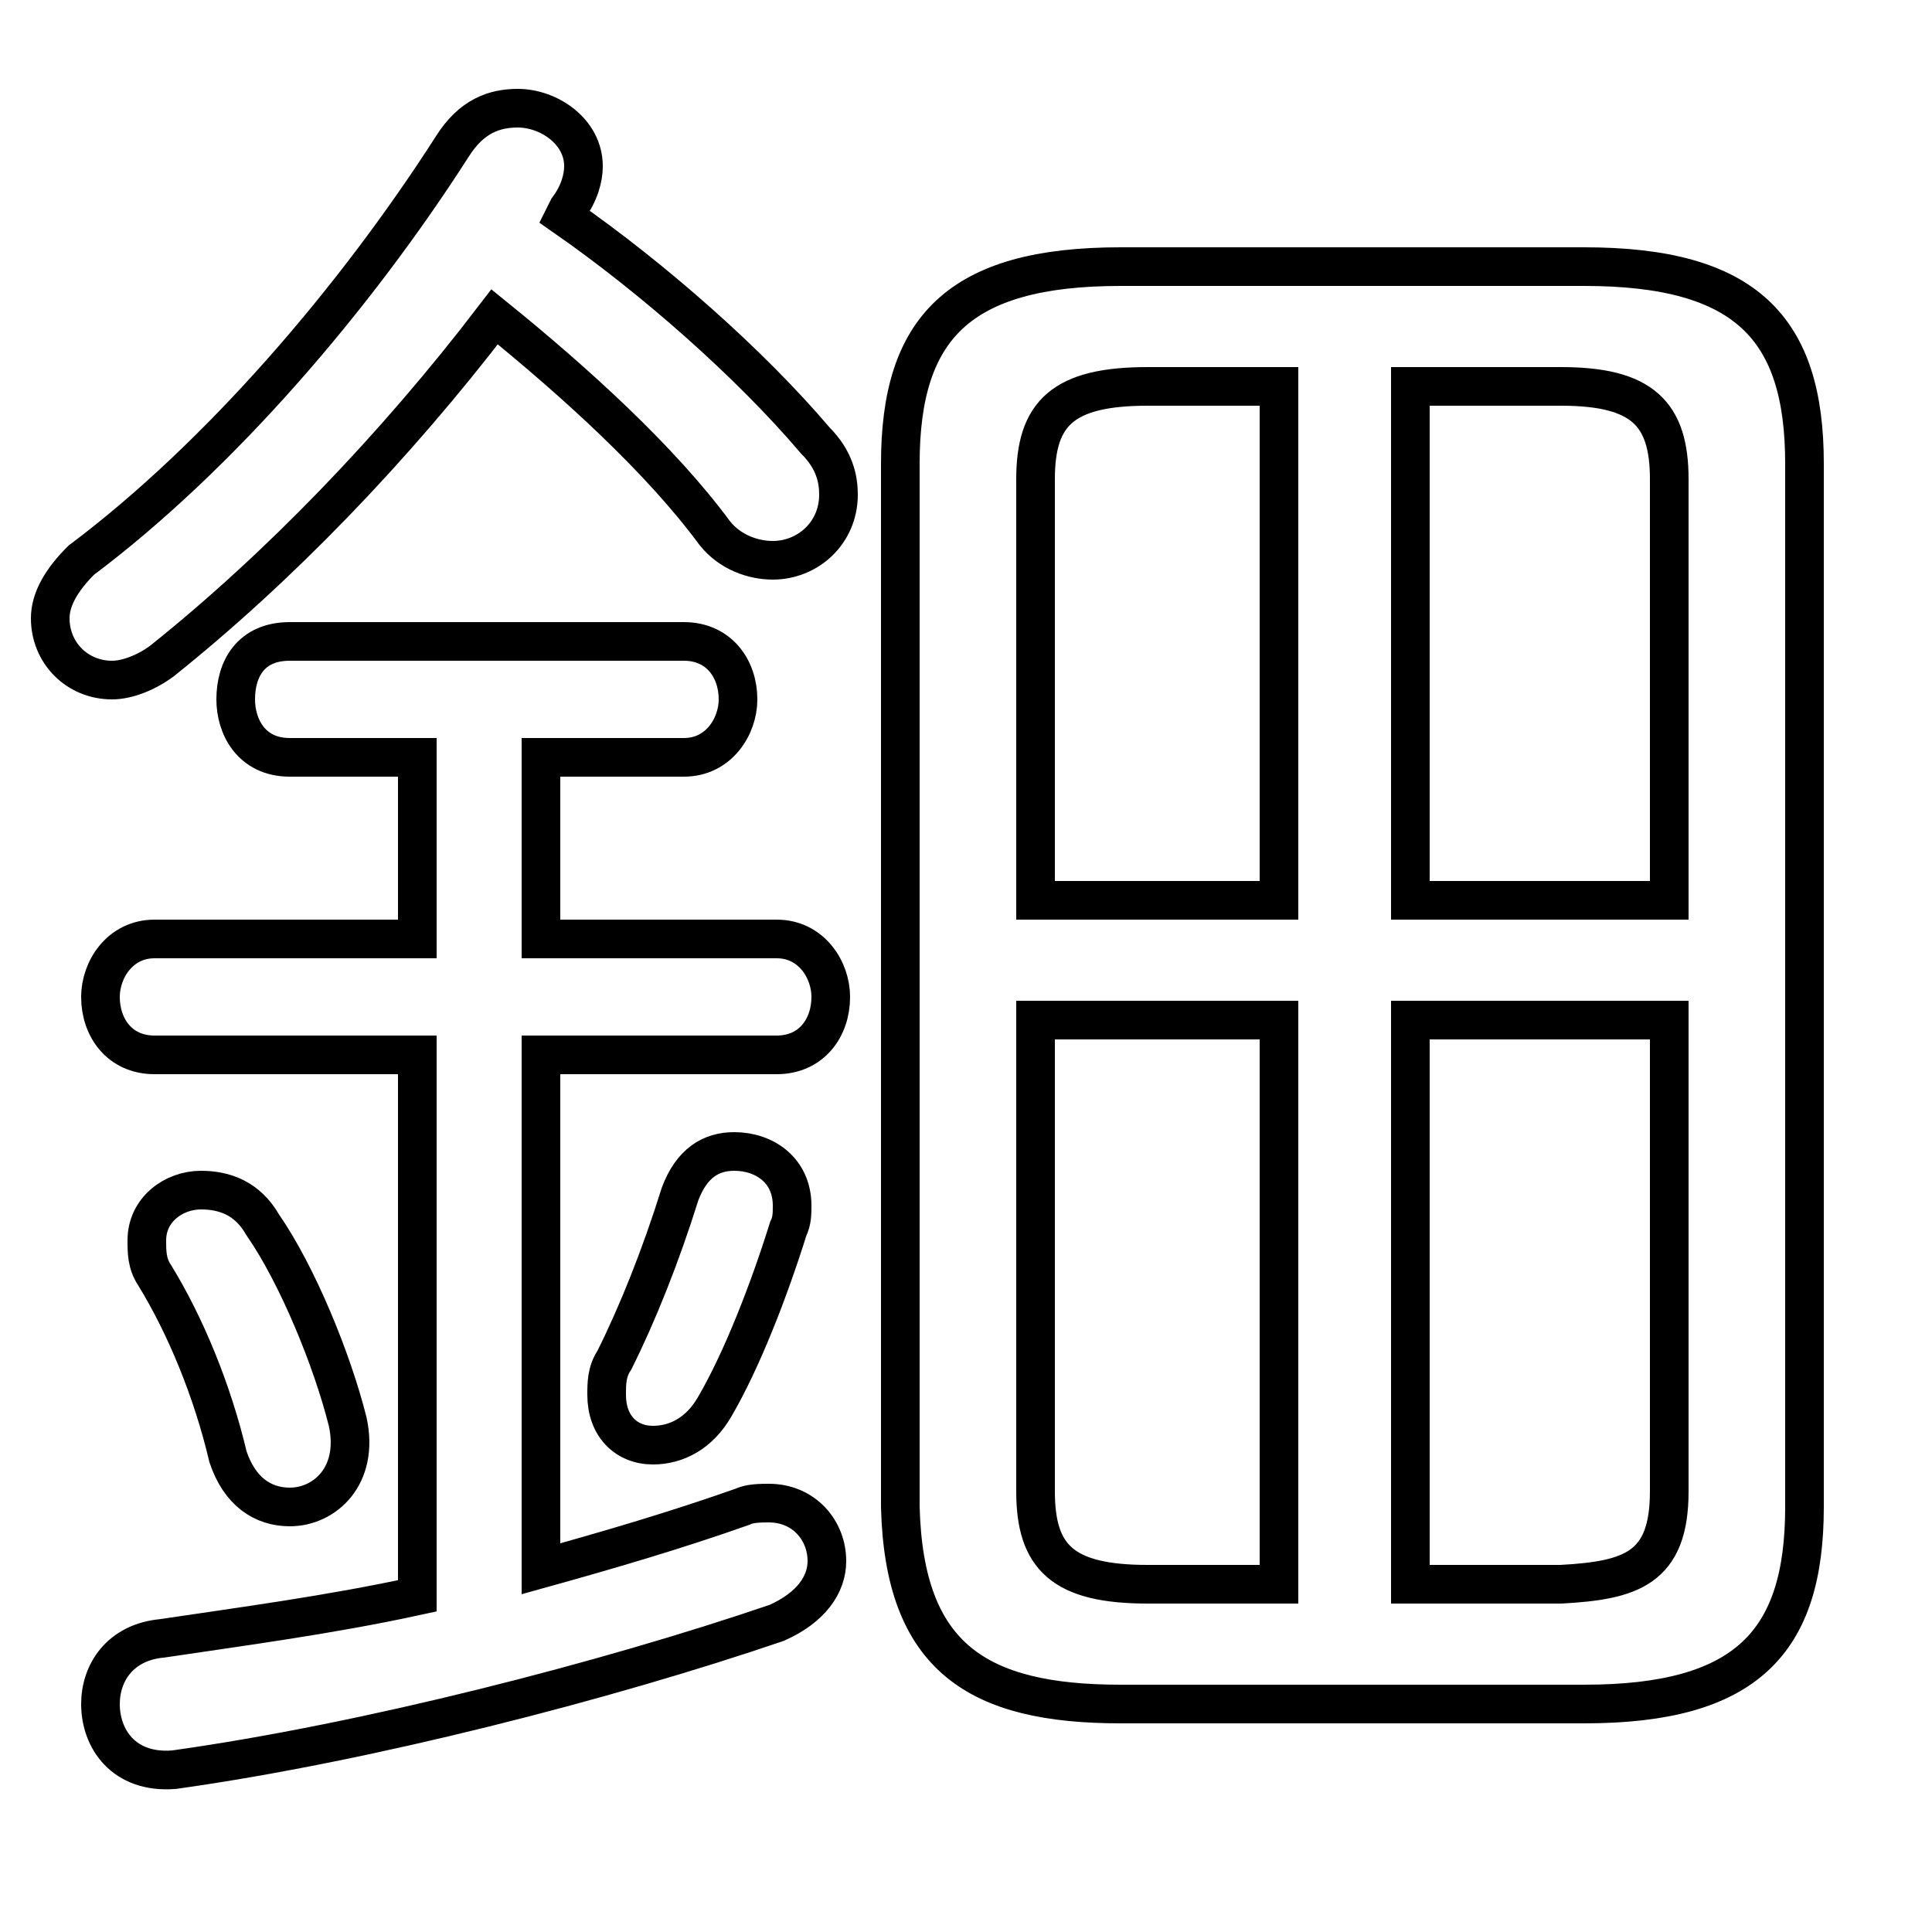 <svg xmlns="http://www.w3.org/2000/svg" viewBox="0 -44.0 50.0 50.0">
    <rect x="0" y="-44.0" width="50.0" height="50.0" fill="#808080" stroke="none"/>
    <g transform="scale(1, -1)">
        <!-- ボディの枠 -->
        <rect x="0" y="-6.0" width="50.0" height="50.0"
            stroke="white" fill="white"/>
        <!-- グリフ座標系の原点 -->
        <circle cx="0" cy="0" r="5" fill="white"/>
        <!-- グリフのアウトライン -->
        <g style="fill:none;stroke:#000000;stroke-width:1;">
<path d="M 6.8 12.3 C 6.4 13.0 5.8 13.2 5.2 13.2 C 4.5 13.2 3.8 12.7 3.8 11.9 C 3.8 11.6 3.8 11.3 4.0 11.0 C 4.8 9.7 5.5 8.0 5.9 6.3 C 6.2 5.4 6.8 5.0 7.5 5.0 C 8.4 5.0 9.3 5.8 9.0 7.2 C 8.6 8.8 7.7 11.0 6.8 12.3 Z M 14.7 38.6 C 15.0 39.0 15.1 39.4 15.1 39.7 C 15.1 40.6 14.2 41.2 13.4 41.2 C 12.8 41.2 12.2 41.0 11.7 40.2 C 9.2 36.3 5.7 32.2 2.1 29.5 C 1.6 29.0 1.3 28.5 1.3 28.0 C 1.3 27.1 2.0 26.4 2.9 26.4 C 3.3 26.4 3.8 26.6 4.2 26.9 C 7.2 29.3 10.2 32.4 12.8 35.8 C 14.9 34.1 17.1 32.1 18.5 30.2 C 18.9 29.7 19.5 29.5 20.0 29.5 C 20.9 29.5 21.7 30.2 21.7 31.2 C 21.7 31.6 21.6 32.1 21.1 32.6 C 19.4 34.6 16.9 36.8 14.6 38.4 Z M 10.8 24.4 L 10.8 19.7 L 4.0 19.7 C 3.1 19.7 2.6 18.9 2.6 18.2 C 2.6 17.4 3.1 16.7 4.0 16.7 L 10.8 16.7 L 10.8 2.7 C 8.5 2.2 6.2 1.9 4.2 1.6 C 3.1 1.5 2.6 0.7 2.6 -0.1 C 2.6 -1.0 3.2 -1.9 4.5 -1.8 C 9.5 -1.1 15.7 0.5 20.1 2.0 C 21.0 2.4 21.4 3.0 21.4 3.6 C 21.4 4.4 20.8 5.1 19.9 5.1 C 19.7 5.1 19.4 5.1 19.2 5.0 C 17.5 4.4 15.8 3.9 14.0 3.4 L 14.0 16.7 L 20.1 16.7 C 21.0 16.7 21.5 17.4 21.5 18.2 C 21.5 18.9 21.0 19.7 20.1 19.7 L 14.0 19.7 L 14.0 24.4 L 17.7 24.4 C 18.6 24.4 19.1 25.2 19.1 25.9 C 19.1 26.7 18.6 27.4 17.7 27.4 L 7.5 27.4 C 6.5 27.4 6.1 26.7 6.1 25.9 C 6.1 25.2 6.5 24.4 7.5 24.4 Z M 17.6 13.1 C 17.1 11.5 16.5 10.0 15.9 8.8 C 15.7 8.5 15.7 8.2 15.7 7.9 C 15.7 7.1 16.2 6.6 16.9 6.6 C 17.5 6.6 18.1 6.9 18.5 7.6 C 19.2 8.8 19.9 10.6 20.4 12.2 C 20.5 12.4 20.5 12.6 20.5 12.8 C 20.5 13.7 19.8 14.2 19.0 14.2 C 18.4 14.2 17.9 13.9 17.6 13.1 Z M 41.0 -0.1 C 45.2 -0.1 46.7 1.5 46.7 5.0 L 46.7 32.0 C 46.7 35.5 45.2 37.1 41.0 37.1 L 29.0 37.1 C 24.8 37.1 23.3 35.5 23.3 32.0 L 23.3 5.0 C 23.4 1.1 25.3 -0.1 29.0 -0.1 Z M 33.1 34.0 L 33.1 20.7 L 26.8 20.7 L 26.8 31.6 C 26.8 33.3 27.5 34.0 29.7 34.0 Z M 33.1 17.6 L 33.1 3.0 L 29.7 3.0 C 27.5 3.0 26.8 3.7 26.8 5.4 L 26.8 17.6 Z M 36.5 34.0 L 40.4 34.0 C 42.5 34.0 43.2 33.3 43.2 31.6 L 43.2 20.7 L 36.5 20.7 Z M 36.5 17.6 L 43.2 17.6 L 43.2 5.4 C 43.2 3.4 42.2 3.1 40.4 3.0 L 36.5 3.0 Z"/>
</g>
</g>
</svg>